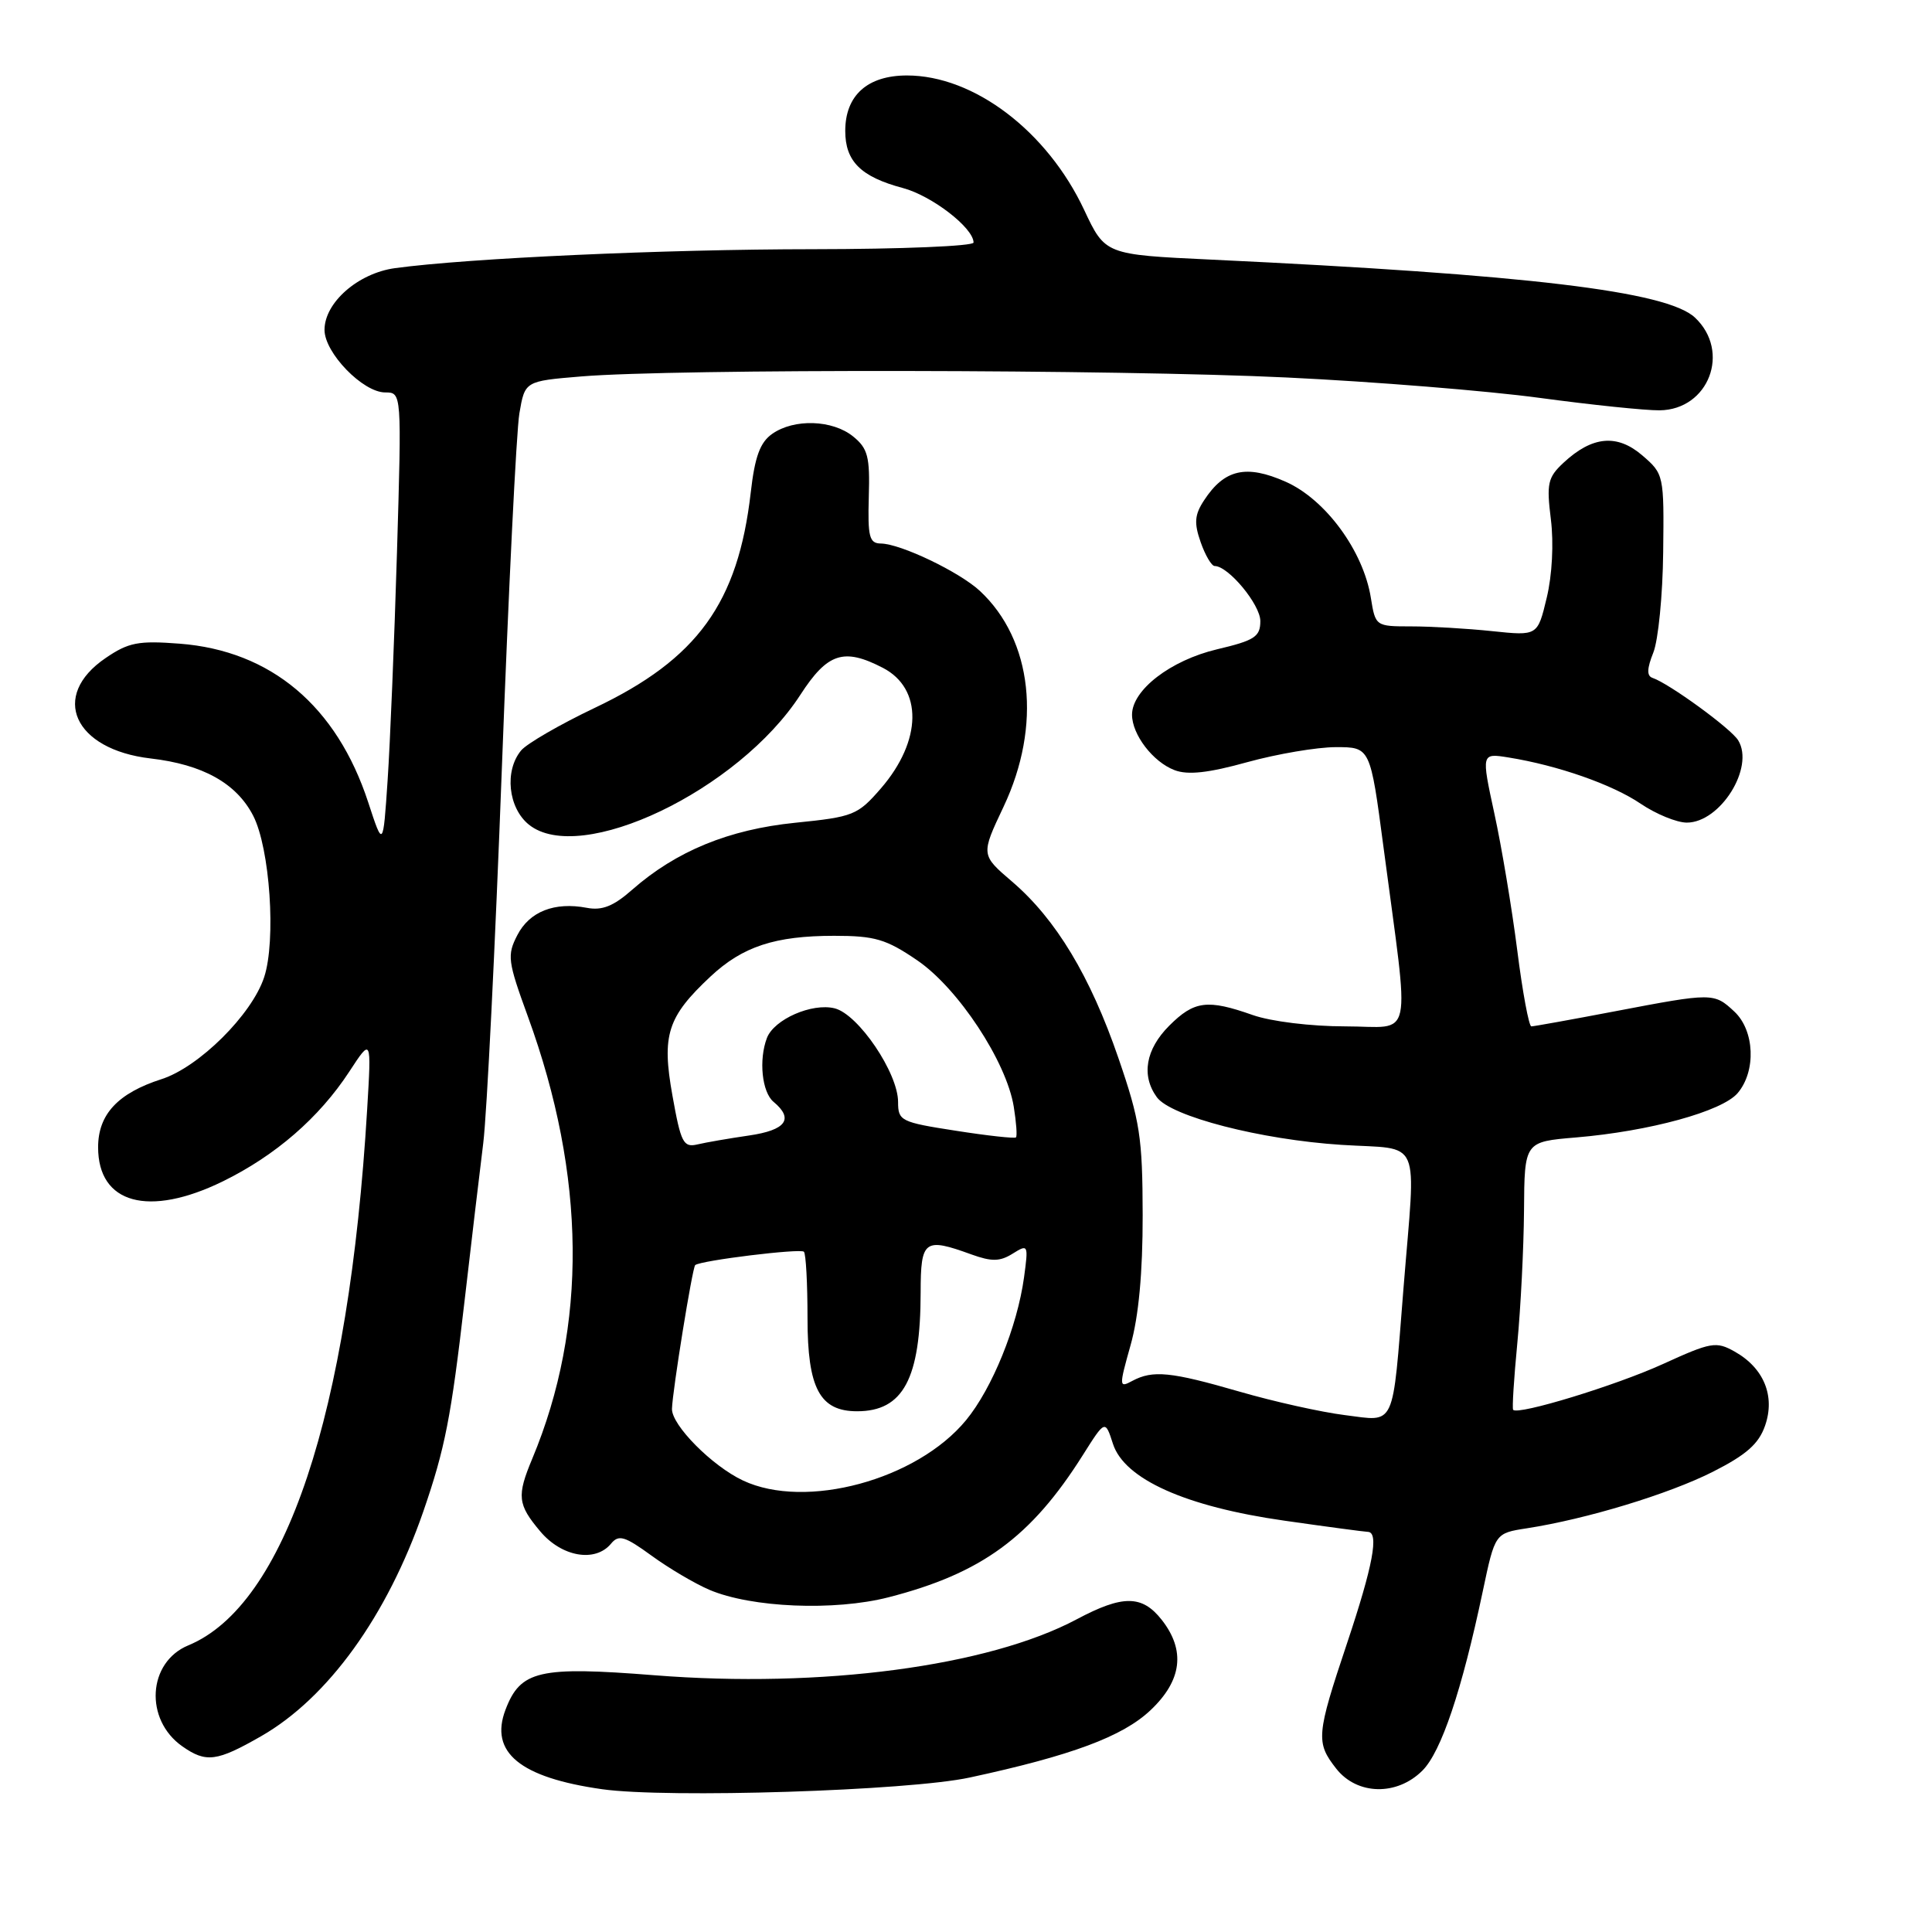 <?xml version="1.0" encoding="UTF-8" standalone="no"?>
<!DOCTYPE svg PUBLIC "-//W3C//DTD SVG 1.1//EN" "http://www.w3.org/Graphics/SVG/1.1/DTD/svg11.dtd" >
<svg xmlns="http://www.w3.org/2000/svg" xmlns:xlink="http://www.w3.org/1999/xlink" version="1.1" viewBox="0 0 256 256">
 <g >
 <path fill="currentColor"
d=" M 128.50 235.53 C 142.00 232.62 148.75 230.10 152.44 226.62 C 156.62 222.68 157.12 218.69 153.93 214.63 C 151.33 211.33 148.77 211.32 142.68 214.56 C 130.96 220.80 108.85 223.73 86.72 221.98 C 71.43 220.77 68.96 221.34 66.98 226.55 C 64.83 232.20 68.91 235.54 79.78 237.08 C 88.43 238.30 120.39 237.29 128.50 235.53 Z  M 188.48 234.61 C 190.97 232.12 193.70 224.01 196.48 210.83 C 198.10 203.16 198.10 203.16 202.30 202.51 C 210.20 201.29 221.10 197.98 226.94 195.03 C 231.39 192.78 233.04 191.33 233.88 188.91 C 235.25 184.99 233.72 181.26 229.85 179.09 C 227.39 177.71 226.73 177.83 220.35 180.74 C 214.10 183.59 201.17 187.54 200.50 186.81 C 200.35 186.64 200.60 182.68 201.05 178.00 C 201.50 173.32 201.90 165.40 201.94 160.40 C 202.00 151.29 202.00 151.29 208.82 150.72 C 218.58 149.90 228.19 147.26 230.25 144.84 C 232.72 141.93 232.50 136.55 229.81 134.04 C 227.12 131.53 226.94 131.53 214.00 134.00 C 208.23 135.10 203.24 136.00 202.91 136.00 C 202.59 136.00 201.74 131.45 201.04 125.89 C 200.33 120.33 198.97 112.18 198.01 107.79 C 196.28 99.79 196.28 99.79 199.89 100.37 C 206.42 101.42 213.65 103.95 217.40 106.50 C 219.43 107.87 222.18 109.00 223.51 109.00 C 227.95 109.00 232.52 101.69 230.32 98.10 C 229.38 96.54 221.14 90.55 218.96 89.82 C 218.19 89.56 218.23 88.58 219.07 86.48 C 219.73 84.84 220.32 78.85 220.38 73.16 C 220.50 62.95 220.47 62.80 217.61 60.34 C 214.27 57.47 210.97 57.78 207.17 61.32 C 205.08 63.27 204.91 64.07 205.50 68.83 C 205.89 71.97 205.67 76.22 204.95 79.20 C 203.74 84.26 203.74 84.26 197.72 83.63 C 194.41 83.28 189.58 83.00 186.98 83.00 C 182.29 83.00 182.25 82.97 181.65 79.24 C 180.66 73.01 175.64 66.17 170.35 63.83 C 165.13 61.52 162.24 62.17 159.55 66.29 C 158.29 68.20 158.20 69.29 159.09 71.83 C 159.70 73.58 160.54 75.00 160.95 75.00 C 162.76 75.00 167.00 80.11 167.00 82.29 C 167.00 84.37 166.26 84.86 161.25 86.04 C 155.11 87.50 150.00 91.43 150.00 94.70 C 150.00 97.34 152.78 100.97 155.64 102.05 C 157.39 102.72 160.13 102.42 165.27 100.99 C 169.23 99.90 174.51 99.00 177.02 99.00 C 181.57 99.00 181.57 99.00 183.32 112.25 C 186.82 138.79 187.42 136.00 178.27 136.00 C 173.70 136.00 168.42 135.35 166.00 134.50 C 159.99 132.38 158.24 132.60 154.92 135.92 C 151.80 139.05 151.20 142.52 153.29 145.39 C 155.16 147.94 167.05 151.01 177.75 151.70 C 188.56 152.39 187.61 150.22 185.97 170.70 C 184.47 189.51 185.00 188.36 178.21 187.51 C 175.08 187.12 168.80 185.72 164.25 184.40 C 155.13 181.76 152.76 181.52 150.03 182.98 C 148.27 183.93 148.26 183.75 149.81 178.23 C 150.88 174.44 151.42 168.61 151.41 161.00 C 151.39 150.71 151.06 148.53 148.20 140.21 C 144.47 129.35 139.92 121.80 134.12 116.83 C 129.96 113.27 129.96 113.27 132.98 106.89 C 138.06 96.14 136.82 84.81 129.85 78.31 C 127.15 75.79 119.34 72.05 116.72 72.02 C 115.19 72.00 114.97 71.14 115.12 65.83 C 115.28 60.51 115.00 59.42 113.04 57.83 C 110.31 55.62 105.22 55.45 102.32 57.49 C 100.72 58.61 100.02 60.50 99.48 65.24 C 97.80 79.90 92.42 87.33 78.80 93.80 C 74.20 95.99 69.81 98.53 69.05 99.44 C 66.82 102.13 67.33 107.04 70.07 109.26 C 76.87 114.76 97.84 104.74 106.05 92.07 C 109.65 86.51 111.80 85.81 116.98 88.49 C 122.29 91.24 122.19 98.14 116.73 104.46 C 113.64 108.02 113.09 108.24 105.37 109.02 C 96.58 109.91 89.60 112.77 83.76 117.90 C 81.29 120.08 79.77 120.68 77.75 120.29 C 73.48 119.48 70.16 120.78 68.55 123.91 C 67.17 126.58 67.27 127.35 69.95 134.70 C 77.66 155.83 77.86 175.74 70.53 193.28 C 68.46 198.23 68.58 199.35 71.59 202.92 C 74.43 206.30 78.87 207.07 80.96 204.55 C 81.98 203.31 82.77 203.54 86.33 206.13 C 88.62 207.80 92.08 209.84 94.00 210.66 C 99.56 213.03 110.55 213.49 117.73 211.65 C 130.07 208.48 136.61 203.70 143.48 192.81 C 146.44 188.12 146.44 188.12 147.47 191.31 C 148.98 196.00 157.11 199.64 170.21 201.50 C 175.87 202.31 180.84 202.97 181.25 202.98 C 182.76 203.02 181.92 207.48 178.50 217.71 C 174.41 229.93 174.33 230.88 177.07 234.37 C 179.83 237.87 185.10 237.99 188.48 234.61 Z  M 34.61 230.05 C 43.47 224.97 51.30 214.11 56.09 200.28 C 58.97 191.93 59.77 187.85 61.56 172.35 C 62.44 164.73 63.55 155.35 64.03 151.50 C 64.51 147.65 65.62 125.28 66.50 101.78 C 67.38 78.28 68.42 57.13 68.82 54.78 C 69.55 50.50 69.55 50.50 77.02 49.88 C 89.46 48.85 148.12 48.94 170.50 50.02 C 182.05 50.57 197.12 51.79 204.00 52.72 C 210.88 53.65 218.03 54.39 219.90 54.37 C 226.42 54.30 229.37 46.57 224.59 42.08 C 220.87 38.59 202.39 36.38 160.47 34.40 C 146.44 33.74 146.44 33.74 143.65 27.80 C 138.75 17.37 129.04 10.00 120.18 10.00 C 114.94 10.00 112.00 12.64 112.00 17.35 C 112.00 21.38 114.07 23.43 119.62 24.91 C 123.47 25.93 129.00 30.20 129.00 32.14 C 129.00 32.61 119.44 33.01 107.75 33.02 C 87.98 33.03 62.03 34.21 52.34 35.53 C 47.45 36.20 43.00 40.09 43.00 43.71 C 43.00 46.76 48.09 52.00 51.04 52.00 C 53.23 52.00 53.23 52.00 52.60 73.25 C 52.25 84.94 51.69 98.51 51.36 103.41 C 50.76 112.33 50.76 112.33 48.79 106.31 C 44.61 93.55 35.90 86.22 23.80 85.29 C 18.34 84.87 17.03 85.12 14.00 87.19 C 6.59 92.22 9.77 99.31 19.96 100.50 C 26.87 101.30 31.32 103.78 33.54 108.07 C 35.77 112.38 36.60 124.64 35.00 129.49 C 33.37 134.45 26.36 141.40 21.41 142.99 C 15.62 144.85 13.00 147.66 13.00 152.02 C 13.00 159.51 19.69 161.34 29.52 156.54 C 36.50 153.12 42.29 148.10 46.28 142.00 C 49.22 137.50 49.22 137.50 48.65 147.00 C 46.23 187.43 37.80 212.70 24.95 218.02 C 19.56 220.25 19.11 227.86 24.16 231.40 C 27.31 233.61 28.73 233.42 34.61 230.05 Z  M 98.46 196.18 C 94.36 194.26 88.97 188.82 89.04 186.67 C 89.11 184.26 91.75 167.92 92.12 167.63 C 92.89 167.01 106.06 165.40 106.52 165.86 C 106.79 166.12 107.00 170.08 107.00 174.67 C 107.00 183.95 108.62 187.00 113.57 187.00 C 119.68 187.00 121.98 182.69 121.99 171.25 C 122.00 164.30 122.47 163.95 128.72 166.22 C 131.41 167.19 132.50 167.17 134.19 166.11 C 136.24 164.83 136.28 164.91 135.69 169.26 C 134.79 175.80 131.47 183.98 128.00 188.19 C 121.48 196.10 106.75 200.08 98.46 196.18 Z  M 89.10 145.16 C 87.66 137.13 88.43 134.74 94.16 129.38 C 98.41 125.41 102.71 124.00 110.54 124.00 C 115.93 124.00 117.42 124.44 121.54 127.25 C 126.95 130.94 133.36 140.65 134.33 146.65 C 134.66 148.71 134.80 150.54 134.62 150.71 C 134.45 150.88 130.87 150.49 126.66 149.83 C 119.36 148.70 119.00 148.52 119.00 146.02 C 119.00 142.17 113.74 134.40 110.60 133.61 C 107.60 132.86 102.57 135.06 101.62 137.54 C 100.52 140.43 100.96 144.72 102.50 146.00 C 105.23 148.27 104.15 149.75 99.25 150.46 C 96.64 150.84 93.56 151.37 92.42 151.64 C 90.55 152.08 90.22 151.44 89.10 145.16 Z "/>
</g>
</svg>
